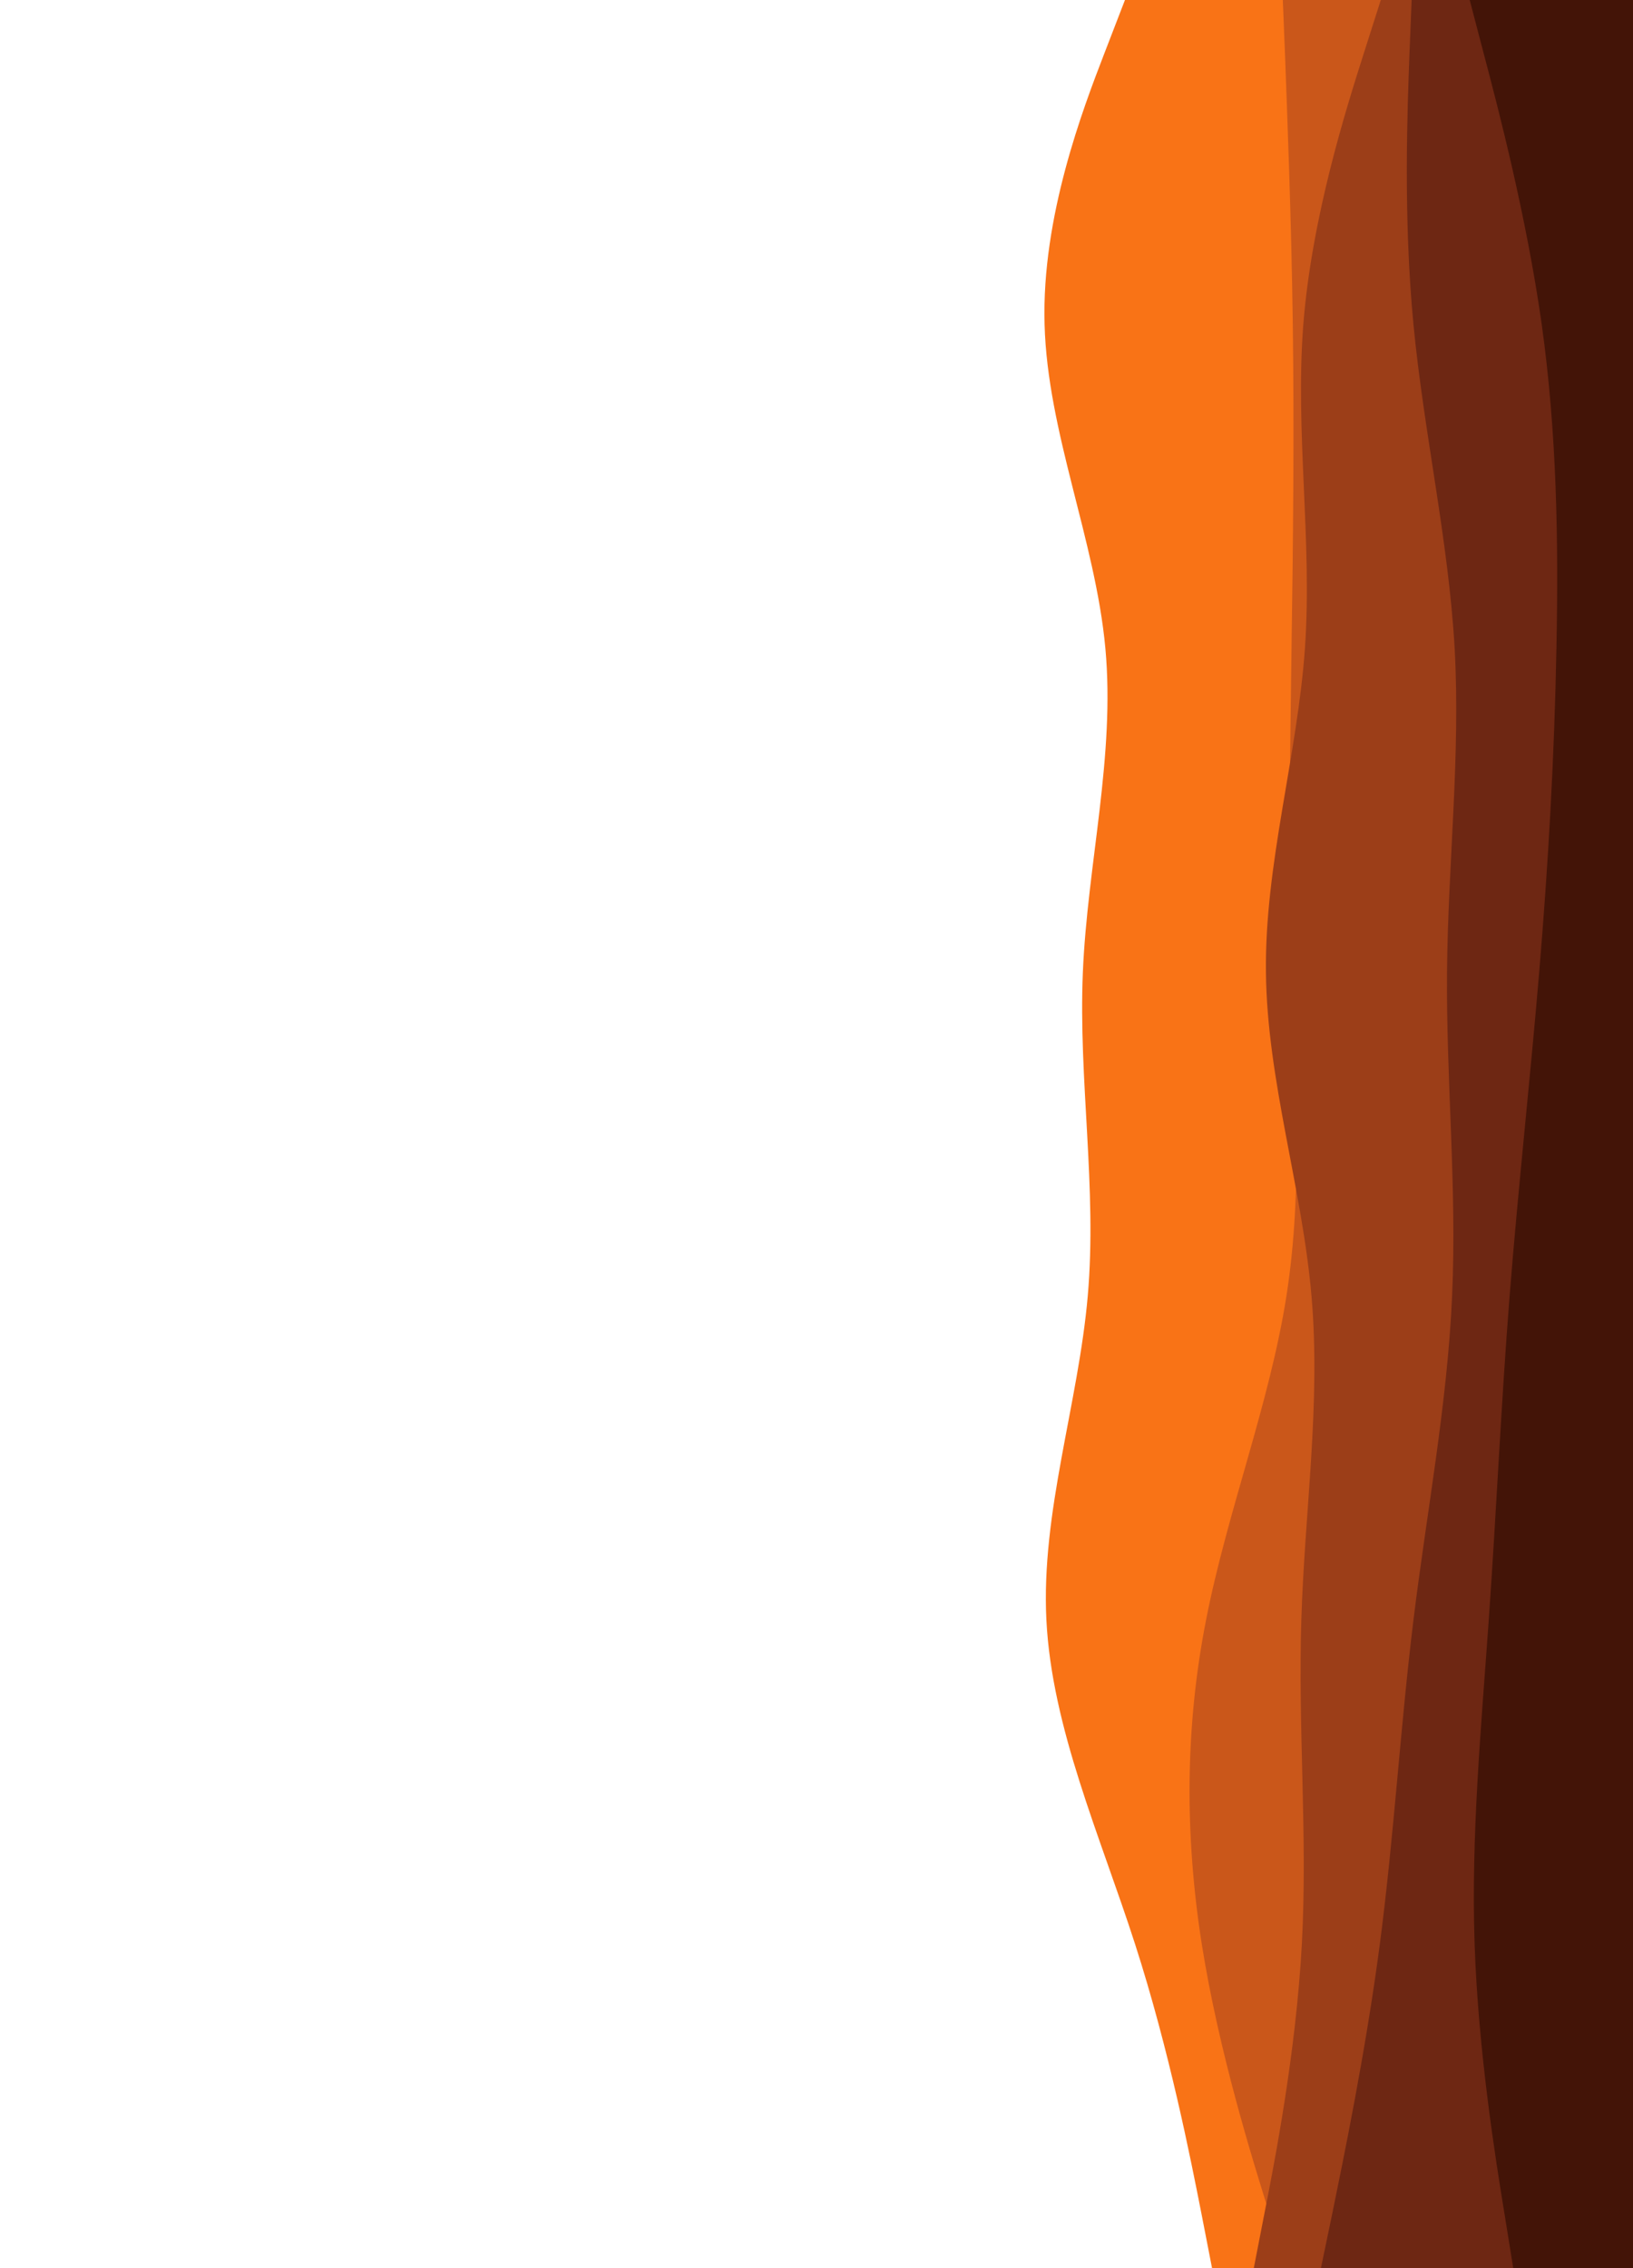 <svg id="visual" viewBox="0 0 900 1250" width="900" height="1250" xmlns="http://www.w3.org/2000/svg" xmlns:xlink="http://www.w3.org/1999/xlink" version="1.1"><path d="M668 1250L662.2 1220.2C656.3 1190.3 644.7 1130.7 625.5 1071.2C606.3 1011.7 579.7 952.3 576.7 892.8C573.7 833.3 594.3 773.7 599.5 714.2C604.7 654.7 594.3 595.3 596.8 535.8C599.3 476.3 614.7 416.7 609.2 357.2C603.7 297.7 577.3 238.3 575.7 178.8C574 119.3 597 59.7 608.5 29.8L620 0L900 0L900 29.8C900 59.7 900 119.3 900 178.8C900 238.3 900 297.7 900 357.2C900 416.7 900 476.3 900 535.8C900 595.3 900 654.7 900 714.2C900 773.7 900 833.3 900 892.8C900 952.3 900 1011.7 900 1071.2C900 1130.7 900 1190.3 900 1220.2L900 1250Z" fill="#f97316"></path><path d="M709 1250L699.7 1220.2C690.3 1190.3 671.7 1130.7 662.3 1071.2C653 1011.7 653 952.3 664.7 892.8C676.3 833.3 699.7 773.7 709 714.2C718.3 654.7 713.7 595.3 711.8 535.8C710 476.3 711 416.7 711.8 357.2C712.7 297.7 713.3 238.3 712.5 178.8C711.7 119.3 709.3 59.7 708.2 29.8L707 0L900 0L900 29.8C900 59.7 900 119.3 900 178.8C900 238.3 900 297.7 900 357.2C900 416.7 900 476.3 900 535.8C900 595.3 900 654.7 900 714.2C900 773.7 900 833.3 900 892.8C900 952.3 900 1011.7 900 1071.2C900 1130.7 900 1190.3 900 1220.2L900 1250Z" fill="#ca571a"></path><path d="M691 1250L696.8 1220.2C702.7 1190.3 714.3 1130.7 717.5 1071.2C720.7 1011.7 715.3 952.3 717.2 892.8C719 833.3 728 773.7 722.8 714.2C717.7 654.7 698.3 595.3 697.7 535.8C697 476.3 715 416.7 719.2 357.2C723.3 297.7 713.7 238.3 718.3 178.8C723 119.3 742 59.7 751.5 29.8L761 0L900 0L900 29.8C900 59.7 900 119.3 900 178.8C900 238.3 900 297.7 900 357.2C900 416.7 900 476.3 900 535.8C900 595.3 900 654.7 900 714.2C900 773.7 900 833.3 900 892.8C900 952.3 900 1011.7 900 1071.2C900 1130.7 900 1190.3 900 1220.2L900 1250Z" fill="#9c3e18"></path><path d="M728 1250L734.2 1220.2C740.3 1190.3 752.7 1130.7 760.5 1071.2C768.3 1011.7 771.7 952.3 779 892.8C786.3 833.3 797.7 773.7 800.3 714.2C803 654.7 797 595.3 797.5 535.8C798 476.3 805 416.7 801.7 357.2C798.3 297.7 784.7 238.3 779 178.8C773.3 119.3 775.7 59.7 776.8 29.8L778 0L900 0L900 29.8C900 59.7 900 119.3 900 178.8C900 238.3 900 297.7 900 357.2C900 416.7 900 476.3 900 535.8C900 595.3 900 654.7 900 714.2C900 773.7 900 833.3 900 892.8C900 952.3 900 1011.7 900 1071.2C900 1130.7 900 1190.3 900 1220.2L900 1250Z" fill="#6e2713"></path><path d="M834 1250L829.2 1220.2C824.3 1190.3 814.7 1130.7 812.7 1071.2C810.7 1011.7 816.3 952.3 820.5 892.8C824.7 833.3 827.3 773.7 832 714.2C836.7 654.7 843.3 595.3 848.3 535.8C853.3 476.3 856.7 416.7 857.8 357.2C859 297.7 858 238.3 849.7 178.8C841.3 119.3 825.7 59.7 817.8 29.8L810 0L900 0L900 29.8C900 59.7 900 119.3 900 178.8C900 238.3 900 297.7 900 357.2C900 416.7 900 476.3 900 535.8C900 595.3 900 654.7 900 714.2C900 773.7 900 833.3 900 892.8C900 952.3 900 1011.7 900 1071.2C900 1130.7 900 1190.3 900 1220.2L900 1250Z" fill="#431407"></path></svg>